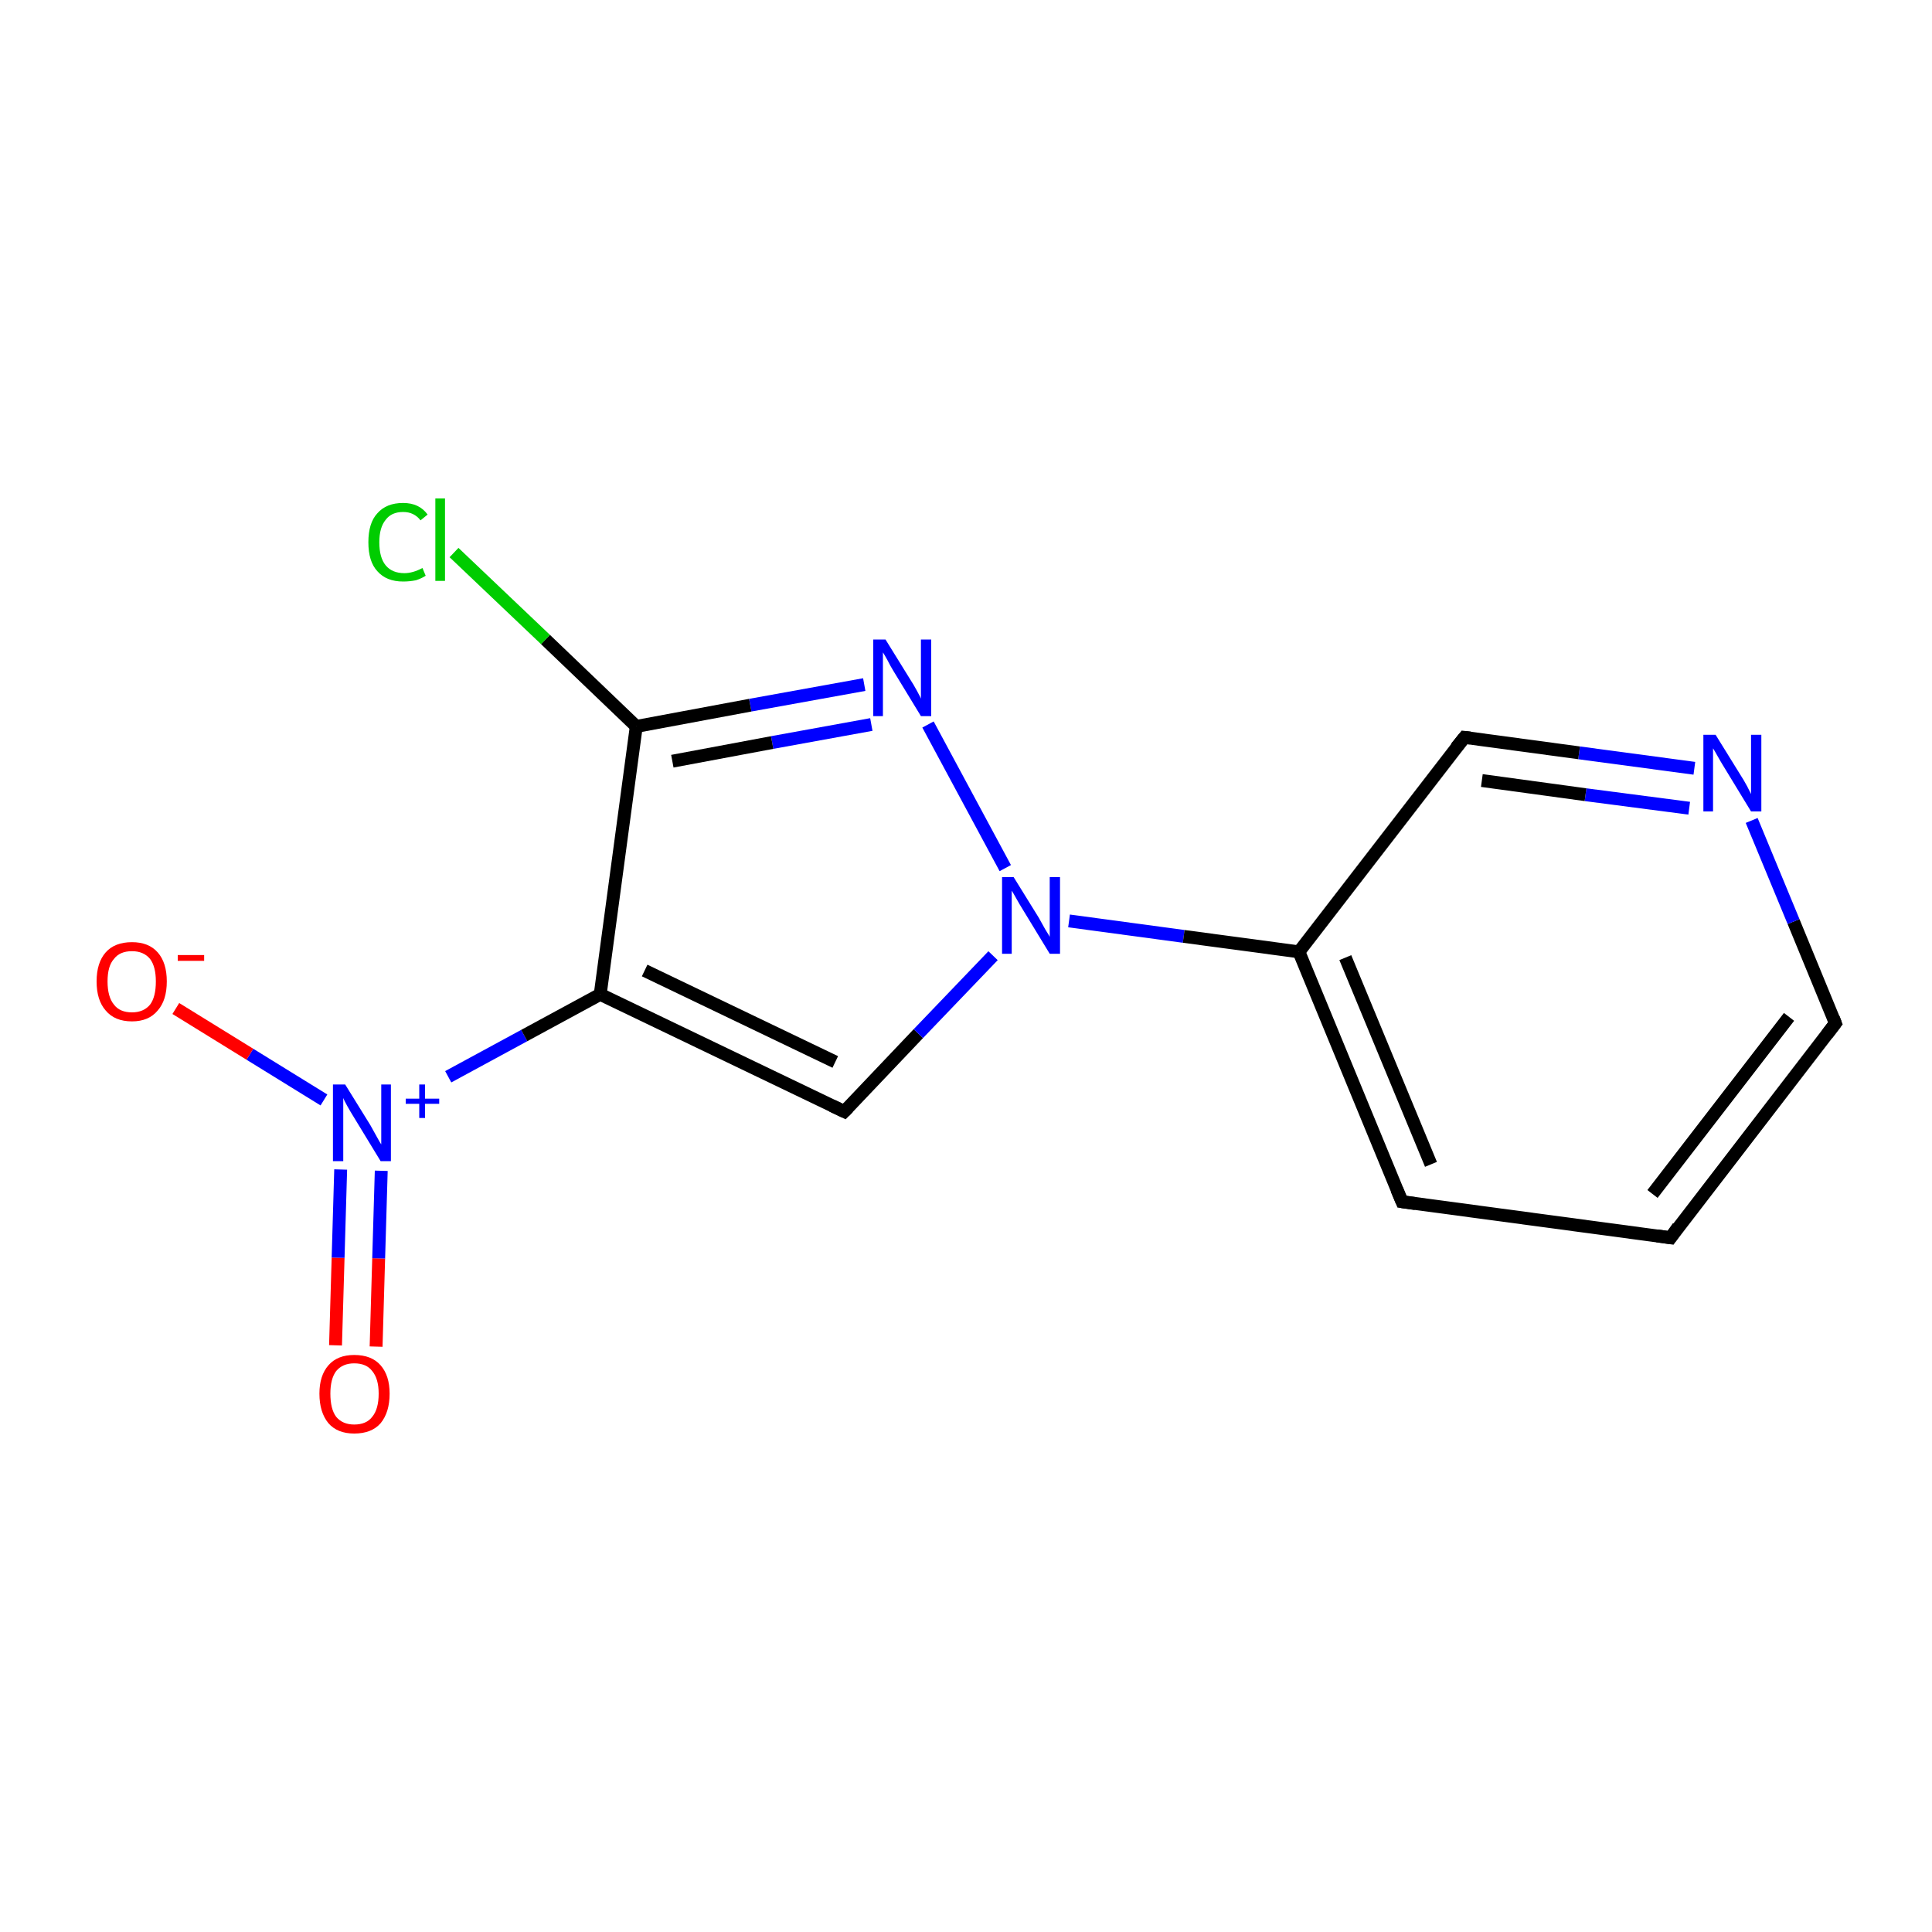 <?xml version='1.0' encoding='iso-8859-1'?>
<svg version='1.1' baseProfile='full'
              xmlns='http://www.w3.org/2000/svg'
                      xmlns:rdkit='http://www.rdkit.org/xml'
                      xmlns:xlink='http://www.w3.org/1999/xlink'
                  xml:space='preserve'
width='300px' height='300px' viewBox='0 0 300 300'>
<!-- END OF HEADER -->
<rect style='opacity:1.0;fill:#FFFFFF;stroke:none' width='300.0' height='300.0' x='0.0' y='0.0'> </rect>
<path class='bond-0 atom-0 atom-1' d='M 52.1,208.9 L 52.5,195.3' style='fill:none;fill-rule:evenodd;stroke:#FF0000;stroke-width:2.0px;stroke-linecap:butt;stroke-linejoin:miter;stroke-opacity:1' />
<path class='bond-0 atom-0 atom-1' d='M 52.5,195.3 L 52.9,181.6' style='fill:none;fill-rule:evenodd;stroke:#0000FF;stroke-width:2.0px;stroke-linecap:butt;stroke-linejoin:miter;stroke-opacity:1' />
<path class='bond-0 atom-0 atom-1' d='M 58.4,209.1 L 58.8,195.4' style='fill:none;fill-rule:evenodd;stroke:#FF0000;stroke-width:2.0px;stroke-linecap:butt;stroke-linejoin:miter;stroke-opacity:1' />
<path class='bond-0 atom-0 atom-1' d='M 58.8,195.4 L 59.2,181.8' style='fill:none;fill-rule:evenodd;stroke:#0000FF;stroke-width:2.0px;stroke-linecap:butt;stroke-linejoin:miter;stroke-opacity:1' />
<path class='bond-1 atom-1 atom-2' d='M 50.3,170.8 L 38.8,163.7' style='fill:none;fill-rule:evenodd;stroke:#0000FF;stroke-width:2.0px;stroke-linecap:butt;stroke-linejoin:miter;stroke-opacity:1' />
<path class='bond-1 atom-1 atom-2' d='M 38.8,163.7 L 27.3,156.6' style='fill:none;fill-rule:evenodd;stroke:#FF0000;stroke-width:2.0px;stroke-linecap:butt;stroke-linejoin:miter;stroke-opacity:1' />
<path class='bond-2 atom-1 atom-3' d='M 69.6,167.2 L 81.4,160.8' style='fill:none;fill-rule:evenodd;stroke:#0000FF;stroke-width:2.0px;stroke-linecap:butt;stroke-linejoin:miter;stroke-opacity:1' />
<path class='bond-2 atom-1 atom-3' d='M 81.4,160.8 L 93.2,154.4' style='fill:none;fill-rule:evenodd;stroke:#000000;stroke-width:2.0px;stroke-linecap:butt;stroke-linejoin:miter;stroke-opacity:1' />
<path class='bond-3 atom-3 atom-4' d='M 93.2,154.4 L 131.1,172.6' style='fill:none;fill-rule:evenodd;stroke:#000000;stroke-width:2.0px;stroke-linecap:butt;stroke-linejoin:miter;stroke-opacity:1' />
<path class='bond-3 atom-3 atom-4' d='M 100.1,150.7 L 129.7,164.9' style='fill:none;fill-rule:evenodd;stroke:#000000;stroke-width:2.0px;stroke-linecap:butt;stroke-linejoin:miter;stroke-opacity:1' />
<path class='bond-4 atom-4 atom-5' d='M 131.1,172.6 L 142.6,160.5' style='fill:none;fill-rule:evenodd;stroke:#000000;stroke-width:2.0px;stroke-linecap:butt;stroke-linejoin:miter;stroke-opacity:1' />
<path class='bond-4 atom-4 atom-5' d='M 142.6,160.5 L 154.2,148.4' style='fill:none;fill-rule:evenodd;stroke:#0000FF;stroke-width:2.0px;stroke-linecap:butt;stroke-linejoin:miter;stroke-opacity:1' />
<path class='bond-5 atom-5 atom-6' d='M 166.0,143.0 L 183.8,145.4' style='fill:none;fill-rule:evenodd;stroke:#0000FF;stroke-width:2.0px;stroke-linecap:butt;stroke-linejoin:miter;stroke-opacity:1' />
<path class='bond-5 atom-5 atom-6' d='M 183.8,145.4 L 201.7,147.8' style='fill:none;fill-rule:evenodd;stroke:#000000;stroke-width:2.0px;stroke-linecap:butt;stroke-linejoin:miter;stroke-opacity:1' />
<path class='bond-6 atom-6 atom-7' d='M 201.7,147.8 L 217.7,186.6' style='fill:none;fill-rule:evenodd;stroke:#000000;stroke-width:2.0px;stroke-linecap:butt;stroke-linejoin:miter;stroke-opacity:1' />
<path class='bond-6 atom-6 atom-7' d='M 208.9,148.7 L 222.2,180.8' style='fill:none;fill-rule:evenodd;stroke:#000000;stroke-width:2.0px;stroke-linecap:butt;stroke-linejoin:miter;stroke-opacity:1' />
<path class='bond-7 atom-7 atom-8' d='M 217.7,186.6 L 259.4,192.2' style='fill:none;fill-rule:evenodd;stroke:#000000;stroke-width:2.0px;stroke-linecap:butt;stroke-linejoin:miter;stroke-opacity:1' />
<path class='bond-8 atom-8 atom-9' d='M 259.4,192.2 L 285.0,158.9' style='fill:none;fill-rule:evenodd;stroke:#000000;stroke-width:2.0px;stroke-linecap:butt;stroke-linejoin:miter;stroke-opacity:1' />
<path class='bond-8 atom-8 atom-9' d='M 256.6,185.4 L 277.8,157.9' style='fill:none;fill-rule:evenodd;stroke:#000000;stroke-width:2.0px;stroke-linecap:butt;stroke-linejoin:miter;stroke-opacity:1' />
<path class='bond-9 atom-9 atom-10' d='M 285.0,158.9 L 278.5,143.1' style='fill:none;fill-rule:evenodd;stroke:#000000;stroke-width:2.0px;stroke-linecap:butt;stroke-linejoin:miter;stroke-opacity:1' />
<path class='bond-9 atom-9 atom-10' d='M 278.5,143.1 L 272.0,127.4' style='fill:none;fill-rule:evenodd;stroke:#0000FF;stroke-width:2.0px;stroke-linecap:butt;stroke-linejoin:miter;stroke-opacity:1' />
<path class='bond-10 atom-10 atom-11' d='M 263.1,119.3 L 245.2,116.9' style='fill:none;fill-rule:evenodd;stroke:#0000FF;stroke-width:2.0px;stroke-linecap:butt;stroke-linejoin:miter;stroke-opacity:1' />
<path class='bond-10 atom-10 atom-11' d='M 245.2,116.9 L 227.4,114.5' style='fill:none;fill-rule:evenodd;stroke:#000000;stroke-width:2.0px;stroke-linecap:butt;stroke-linejoin:miter;stroke-opacity:1' />
<path class='bond-10 atom-10 atom-11' d='M 262.3,125.5 L 246.2,123.4' style='fill:none;fill-rule:evenodd;stroke:#0000FF;stroke-width:2.0px;stroke-linecap:butt;stroke-linejoin:miter;stroke-opacity:1' />
<path class='bond-10 atom-10 atom-11' d='M 246.2,123.4 L 230.1,121.2' style='fill:none;fill-rule:evenodd;stroke:#000000;stroke-width:2.0px;stroke-linecap:butt;stroke-linejoin:miter;stroke-opacity:1' />
<path class='bond-11 atom-5 atom-12' d='M 156.1,134.8 L 144.1,112.5' style='fill:none;fill-rule:evenodd;stroke:#0000FF;stroke-width:2.0px;stroke-linecap:butt;stroke-linejoin:miter;stroke-opacity:1' />
<path class='bond-12 atom-12 atom-13' d='M 134.2,106.3 L 116.5,109.5' style='fill:none;fill-rule:evenodd;stroke:#0000FF;stroke-width:2.0px;stroke-linecap:butt;stroke-linejoin:miter;stroke-opacity:1' />
<path class='bond-12 atom-12 atom-13' d='M 116.5,109.5 L 98.8,112.8' style='fill:none;fill-rule:evenodd;stroke:#000000;stroke-width:2.0px;stroke-linecap:butt;stroke-linejoin:miter;stroke-opacity:1' />
<path class='bond-12 atom-12 atom-13' d='M 135.3,112.5 L 119.9,115.3' style='fill:none;fill-rule:evenodd;stroke:#0000FF;stroke-width:2.0px;stroke-linecap:butt;stroke-linejoin:miter;stroke-opacity:1' />
<path class='bond-12 atom-12 atom-13' d='M 119.9,115.3 L 104.4,118.2' style='fill:none;fill-rule:evenodd;stroke:#000000;stroke-width:2.0px;stroke-linecap:butt;stroke-linejoin:miter;stroke-opacity:1' />
<path class='bond-13 atom-13 atom-14' d='M 98.8,112.8 L 84.7,99.3' style='fill:none;fill-rule:evenodd;stroke:#000000;stroke-width:2.0px;stroke-linecap:butt;stroke-linejoin:miter;stroke-opacity:1' />
<path class='bond-13 atom-13 atom-14' d='M 84.7,99.3 L 70.5,85.8' style='fill:none;fill-rule:evenodd;stroke:#00CC00;stroke-width:2.0px;stroke-linecap:butt;stroke-linejoin:miter;stroke-opacity:1' />
<path class='bond-14 atom-13 atom-3' d='M 98.8,112.8 L 93.2,154.4' style='fill:none;fill-rule:evenodd;stroke:#000000;stroke-width:2.0px;stroke-linecap:butt;stroke-linejoin:miter;stroke-opacity:1' />
<path class='bond-15 atom-11 atom-6' d='M 227.4,114.5 L 201.7,147.8' style='fill:none;fill-rule:evenodd;stroke:#000000;stroke-width:2.0px;stroke-linecap:butt;stroke-linejoin:miter;stroke-opacity:1' />
<path d='M 129.2,171.7 L 131.1,172.6 L 131.7,172.0' style='fill:none;stroke:#000000;stroke-width:2.0px;stroke-linecap:butt;stroke-linejoin:miter;stroke-miterlimit:10;stroke-opacity:1;' />
<path d='M 216.9,184.7 L 217.7,186.6 L 219.8,186.9' style='fill:none;stroke:#000000;stroke-width:2.0px;stroke-linecap:butt;stroke-linejoin:miter;stroke-miterlimit:10;stroke-opacity:1;' />
<path d='M 257.3,191.9 L 259.4,192.2 L 260.6,190.5' style='fill:none;stroke:#000000;stroke-width:2.0px;stroke-linecap:butt;stroke-linejoin:miter;stroke-miterlimit:10;stroke-opacity:1;' />
<path d='M 283.7,160.6 L 285.0,158.9 L 284.7,158.1' style='fill:none;stroke:#000000;stroke-width:2.0px;stroke-linecap:butt;stroke-linejoin:miter;stroke-miterlimit:10;stroke-opacity:1;' />
<path d='M 228.3,114.6 L 227.4,114.5 L 226.1,116.1' style='fill:none;stroke:#000000;stroke-width:2.0px;stroke-linecap:butt;stroke-linejoin:miter;stroke-miterlimit:10;stroke-opacity:1;' />
<path class='atom-0' d='M 49.6 216.4
Q 49.6 213.6, 51.0 212.0
Q 52.4 210.4, 55.0 210.4
Q 57.7 210.4, 59.1 212.0
Q 60.5 213.6, 60.5 216.4
Q 60.5 219.3, 59.1 221.0
Q 57.7 222.6, 55.0 222.6
Q 52.4 222.6, 51.0 221.0
Q 49.6 219.3, 49.6 216.4
M 55.0 221.2
Q 56.9 221.2, 57.8 220.0
Q 58.8 218.8, 58.8 216.4
Q 58.8 214.1, 57.8 212.9
Q 56.9 211.7, 55.0 211.7
Q 53.2 211.7, 52.2 212.9
Q 51.3 214.1, 51.3 216.4
Q 51.3 218.8, 52.2 220.0
Q 53.2 221.2, 55.0 221.2
' fill='#FF0000'/>
<path class='atom-1' d='M 53.6 168.4
L 57.5 174.7
Q 57.9 175.4, 58.5 176.5
Q 59.1 177.6, 59.2 177.7
L 59.2 168.4
L 60.7 168.4
L 60.7 180.3
L 59.1 180.3
L 54.9 173.4
Q 54.4 172.6, 53.9 171.7
Q 53.4 170.8, 53.3 170.5
L 53.3 180.3
L 51.7 180.3
L 51.7 168.4
L 53.6 168.4
' fill='#0000FF'/>
<path class='atom-1' d='M 63.0 170.6
L 65.1 170.6
L 65.1 168.4
L 66.0 168.4
L 66.0 170.6
L 68.2 170.6
L 68.2 171.4
L 66.0 171.4
L 66.0 173.6
L 65.1 173.6
L 65.1 171.4
L 63.0 171.4
L 63.0 170.6
' fill='#0000FF'/>
<path class='atom-2' d='M 15.0 152.4
Q 15.0 149.5, 16.4 147.9
Q 17.8 146.3, 20.5 146.3
Q 23.1 146.3, 24.5 147.9
Q 25.9 149.5, 25.9 152.4
Q 25.9 155.3, 24.5 156.9
Q 23.1 158.6, 20.5 158.6
Q 17.8 158.6, 16.4 156.9
Q 15.0 155.3, 15.0 152.4
M 20.5 157.2
Q 22.3 157.2, 23.3 156.0
Q 24.2 154.8, 24.2 152.4
Q 24.2 150.1, 23.3 148.9
Q 22.3 147.7, 20.5 147.7
Q 18.6 147.7, 17.7 148.9
Q 16.7 150.0, 16.7 152.4
Q 16.7 154.8, 17.7 156.0
Q 18.6 157.2, 20.5 157.2
' fill='#FF0000'/>
<path class='atom-2' d='M 27.6 148.3
L 31.7 148.3
L 31.7 149.2
L 27.6 149.2
L 27.6 148.3
' fill='#FF0000'/>
<path class='atom-5' d='M 157.4 136.2
L 161.3 142.5
Q 161.7 143.2, 162.3 144.3
Q 163.0 145.4, 163.0 145.5
L 163.0 136.2
L 164.6 136.2
L 164.6 148.1
L 163.0 148.1
L 158.8 141.2
Q 158.3 140.4, 157.8 139.5
Q 157.3 138.6, 157.1 138.3
L 157.1 148.1
L 155.6 148.1
L 155.6 136.2
L 157.4 136.2
' fill='#0000FF'/>
<path class='atom-10' d='M 266.4 114.1
L 270.3 120.4
Q 270.7 121.0, 271.3 122.1
Q 271.9 123.3, 271.9 123.3
L 271.9 114.1
L 273.5 114.1
L 273.5 126.0
L 271.9 126.0
L 267.7 119.1
Q 267.2 118.3, 266.7 117.4
Q 266.2 116.5, 266.0 116.2
L 266.0 126.0
L 264.5 126.0
L 264.5 114.1
L 266.4 114.1
' fill='#0000FF'/>
<path class='atom-12' d='M 137.5 99.3
L 141.4 105.6
Q 141.8 106.2, 142.4 107.3
Q 143.0 108.4, 143.0 108.5
L 143.0 99.3
L 144.6 99.3
L 144.6 111.2
L 143.0 111.2
L 138.8 104.3
Q 138.3 103.5, 137.8 102.5
Q 137.3 101.6, 137.1 101.3
L 137.1 111.2
L 135.6 111.2
L 135.6 99.3
L 137.5 99.3
' fill='#0000FF'/>
<path class='atom-14' d='M 57.2 84.2
Q 57.2 81.2, 58.6 79.7
Q 60.0 78.1, 62.6 78.1
Q 65.1 78.1, 66.4 79.9
L 65.3 80.8
Q 64.3 79.5, 62.6 79.5
Q 60.8 79.5, 59.9 80.7
Q 58.9 81.9, 58.9 84.2
Q 58.9 86.6, 59.9 87.8
Q 60.9 89.0, 62.8 89.0
Q 64.1 89.0, 65.6 88.2
L 66.1 89.4
Q 65.5 89.8, 64.6 90.1
Q 63.6 90.3, 62.6 90.3
Q 60.0 90.3, 58.6 88.7
Q 57.2 87.2, 57.2 84.2
' fill='#00CC00'/>
<path class='atom-14' d='M 67.6 77.4
L 69.1 77.4
L 69.1 90.2
L 67.6 90.2
L 67.6 77.4
' fill='#00CC00'/>
</svg>

